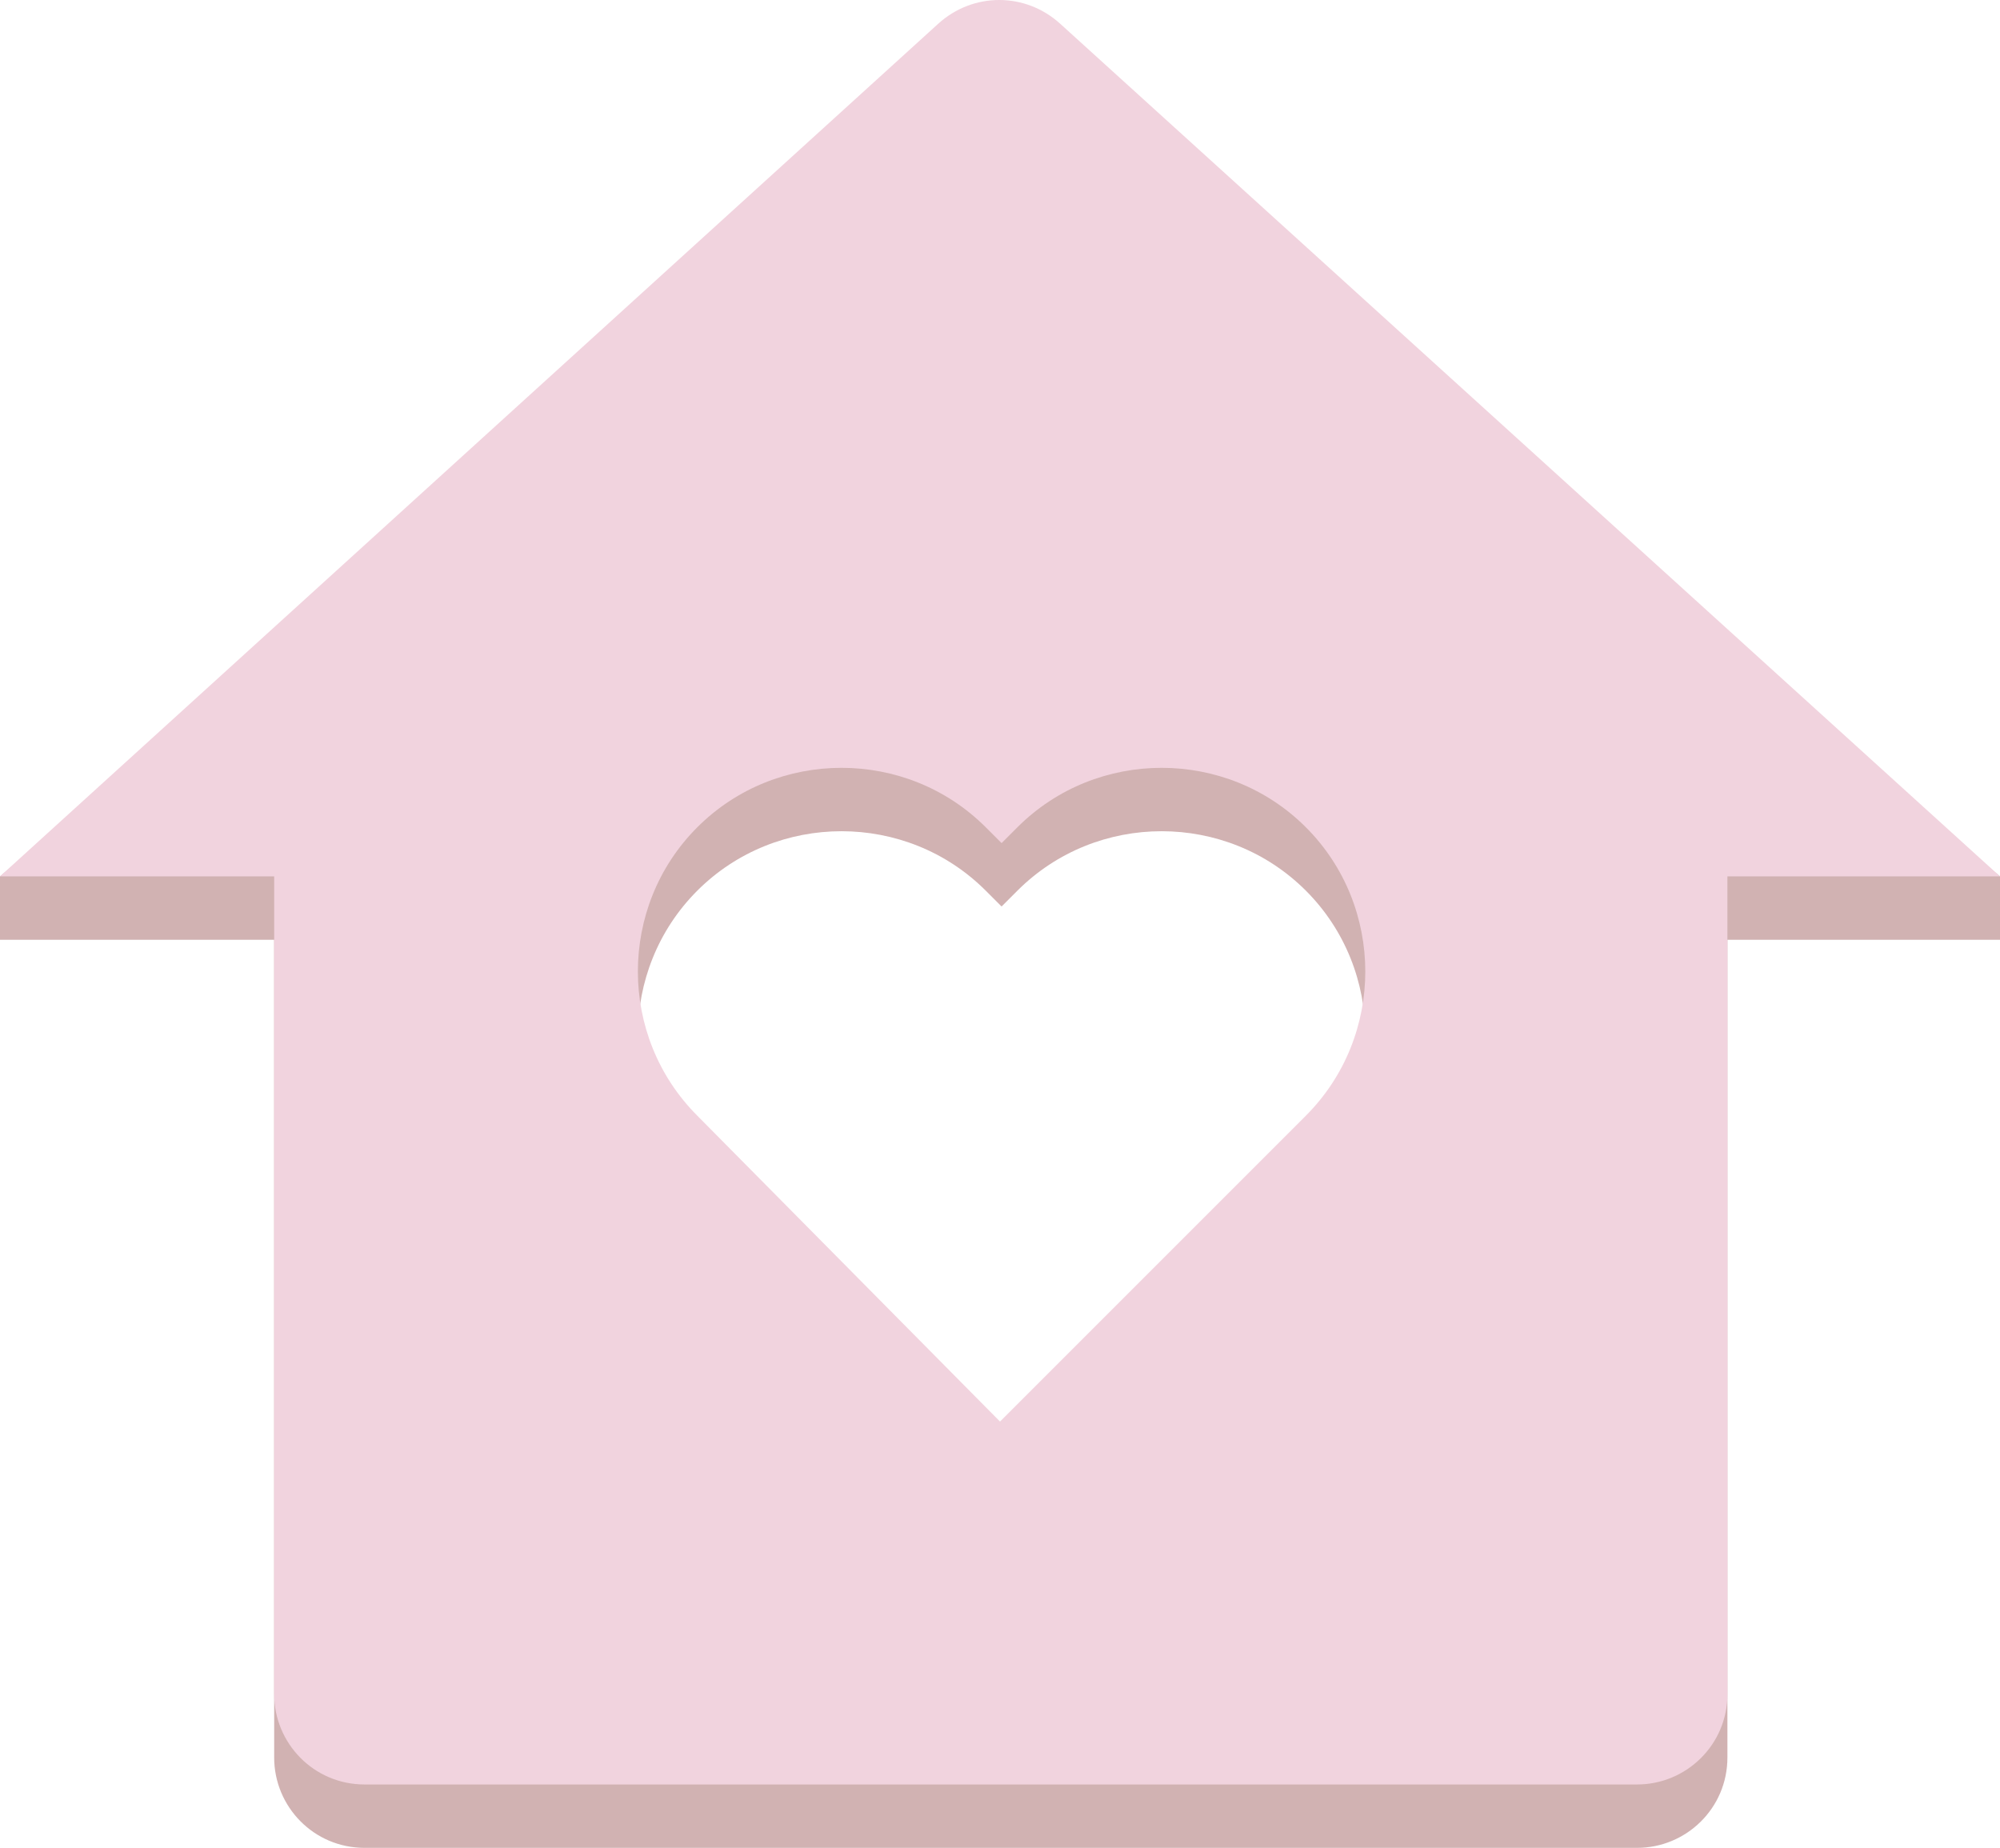 <?xml version="1.0" encoding="UTF-8"?>
<svg id="Calque_1" data-name="Calque 1" xmlns="http://www.w3.org/2000/svg" viewBox="0 0 126.2 116.6">
  <defs>
    <style>
      .cls-1 {
        fill: #f1d3de;
      }

      .cls-2 {
        fill: #d1b2b2;
      }
    </style>
  </defs>
  <path class="cls-2" d="m109,110.9c0,3.2-2.6,5.7-5.7,5.7H23c-3.2,0-5.7-2.6-5.7-5.7v-51.6H0v-4S59.2,5.5,59.2,5.5c2.2-2,5.5-2,7.7,0l59.3,49.8v4h-17.2s0,51.6,0,51.6Zm-45.9-17.2l19.3-19.3c5-5,5-13.2,0-18.2s-13.2-5-18.2,0l-1,1-1-1c-5-5-13.2-5-18.2,0s-5,13.2,0,18.2l19.1,19.3Z"/>
  <path class="cls-1" d="m109,106.9c0,3.2-2.6,5.7-5.7,5.7H23c-3.2,0-5.7-2.6-5.7-5.7v-51.6H0L59.2,1.5c2.2-2,5.5-2,7.7,0l59.3,53.8h-17.2s0,51.6,0,51.6Zm-45.9-17.2l19.3-19.3c5-5,5-13.2,0-18.2s-13.2-5-18.2,0l-1,1-1-1c-5-5-13.2-5-18.2,0s-5,13.2,0,18.2l19.1,19.3Z"/>
</svg>